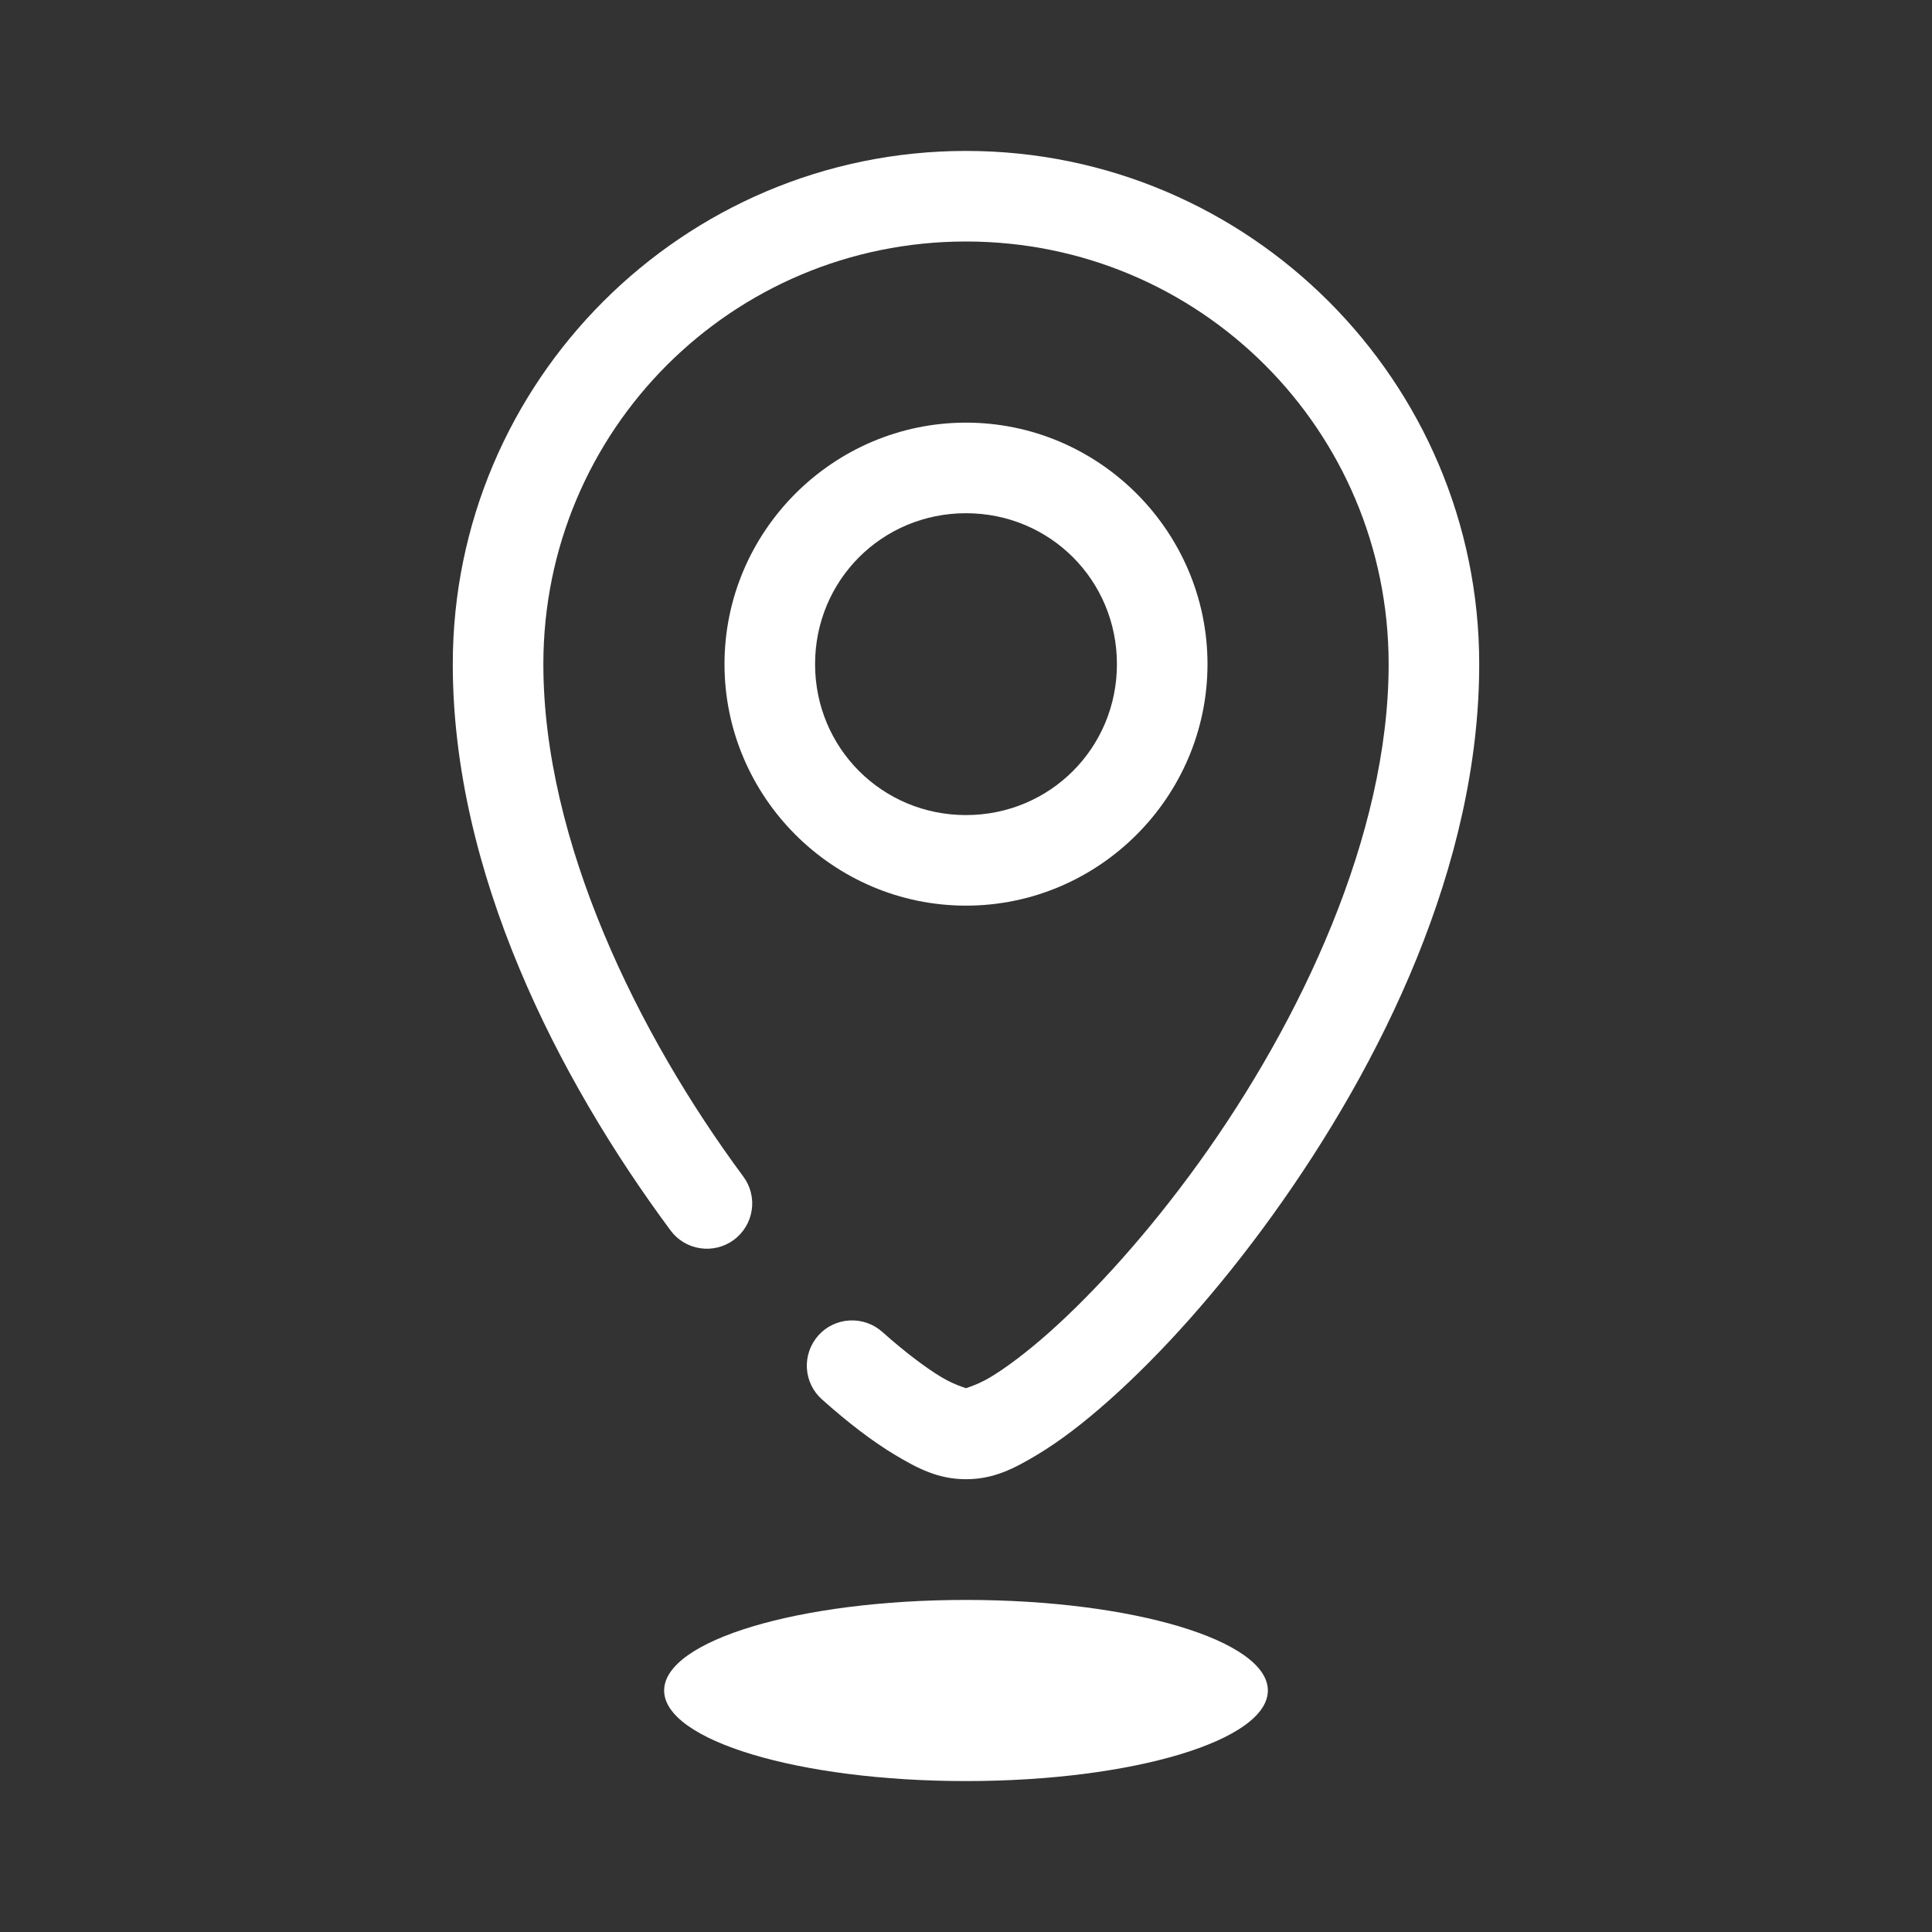<svg width="25" height="25" viewBox="0 0 25 25" fill="none" xmlns="http://www.w3.org/2000/svg">
<rect x="0" y="0" width="25" height="25" fill="#333333" stroke="none"/>
<path d="M12.5 1.953C8.839 1.953 5.859 4.933 5.859 8.594C5.859 11.288 7.213 13.947 8.677 15.922C8.769 16.047 8.908 16.13 9.061 16.152C9.215 16.175 9.371 16.136 9.496 16.044C9.558 15.998 9.61 15.941 9.65 15.874C9.69 15.808 9.716 15.735 9.727 15.659C9.739 15.583 9.735 15.505 9.716 15.431C9.698 15.356 9.664 15.286 9.618 15.224C8.253 13.381 7.031 10.884 7.031 8.594C7.031 5.566 9.473 3.125 12.5 3.125C15.527 3.125 17.969 5.566 17.969 8.594C17.969 10.809 16.829 13.217 15.517 15.04C14.861 15.951 14.165 16.717 13.579 17.239C13.286 17.499 13.019 17.699 12.814 17.822C12.609 17.944 12.452 17.969 12.5 17.969C12.548 17.969 12.389 17.944 12.183 17.821C11.977 17.697 11.71 17.496 11.416 17.234C11.3 17.131 11.148 17.078 10.993 17.087C10.838 17.095 10.692 17.165 10.589 17.281C10.486 17.397 10.432 17.55 10.441 17.705C10.45 17.86 10.52 18.005 10.636 18.108C10.97 18.406 11.284 18.648 11.581 18.826C11.877 19.003 12.142 19.141 12.5 19.141C12.857 19.141 13.121 19.004 13.417 18.827C13.713 18.65 14.026 18.41 14.358 18.114C15.024 17.521 15.764 16.701 16.467 15.724C17.873 13.771 19.141 11.199 19.141 8.594C19.141 4.933 16.161 1.953 12.5 1.953Z" fill="white"/>
<path d="M12.5 5.469C10.781 5.469 9.375 6.875 9.375 8.594C9.375 10.313 10.781 11.719 12.5 11.719C14.219 11.719 15.625 10.313 15.625 8.594C15.625 6.875 14.219 5.469 12.5 5.469ZM12.5 6.641C13.586 6.641 14.453 7.508 14.453 8.594C14.453 9.679 13.586 10.547 12.5 10.547C11.414 10.547 10.547 9.679 10.547 8.594C10.547 7.508 11.414 6.641 12.5 6.641Z" fill="white"/>
<path d="M12.5 23.047C14.657 23.047 16.406 22.522 16.406 21.875C16.406 21.228 14.657 20.703 12.5 20.703C10.343 20.703 8.594 21.228 8.594 21.875C8.594 22.522 10.343 23.047 12.5 23.047Z" fill="white"/>
</svg>
